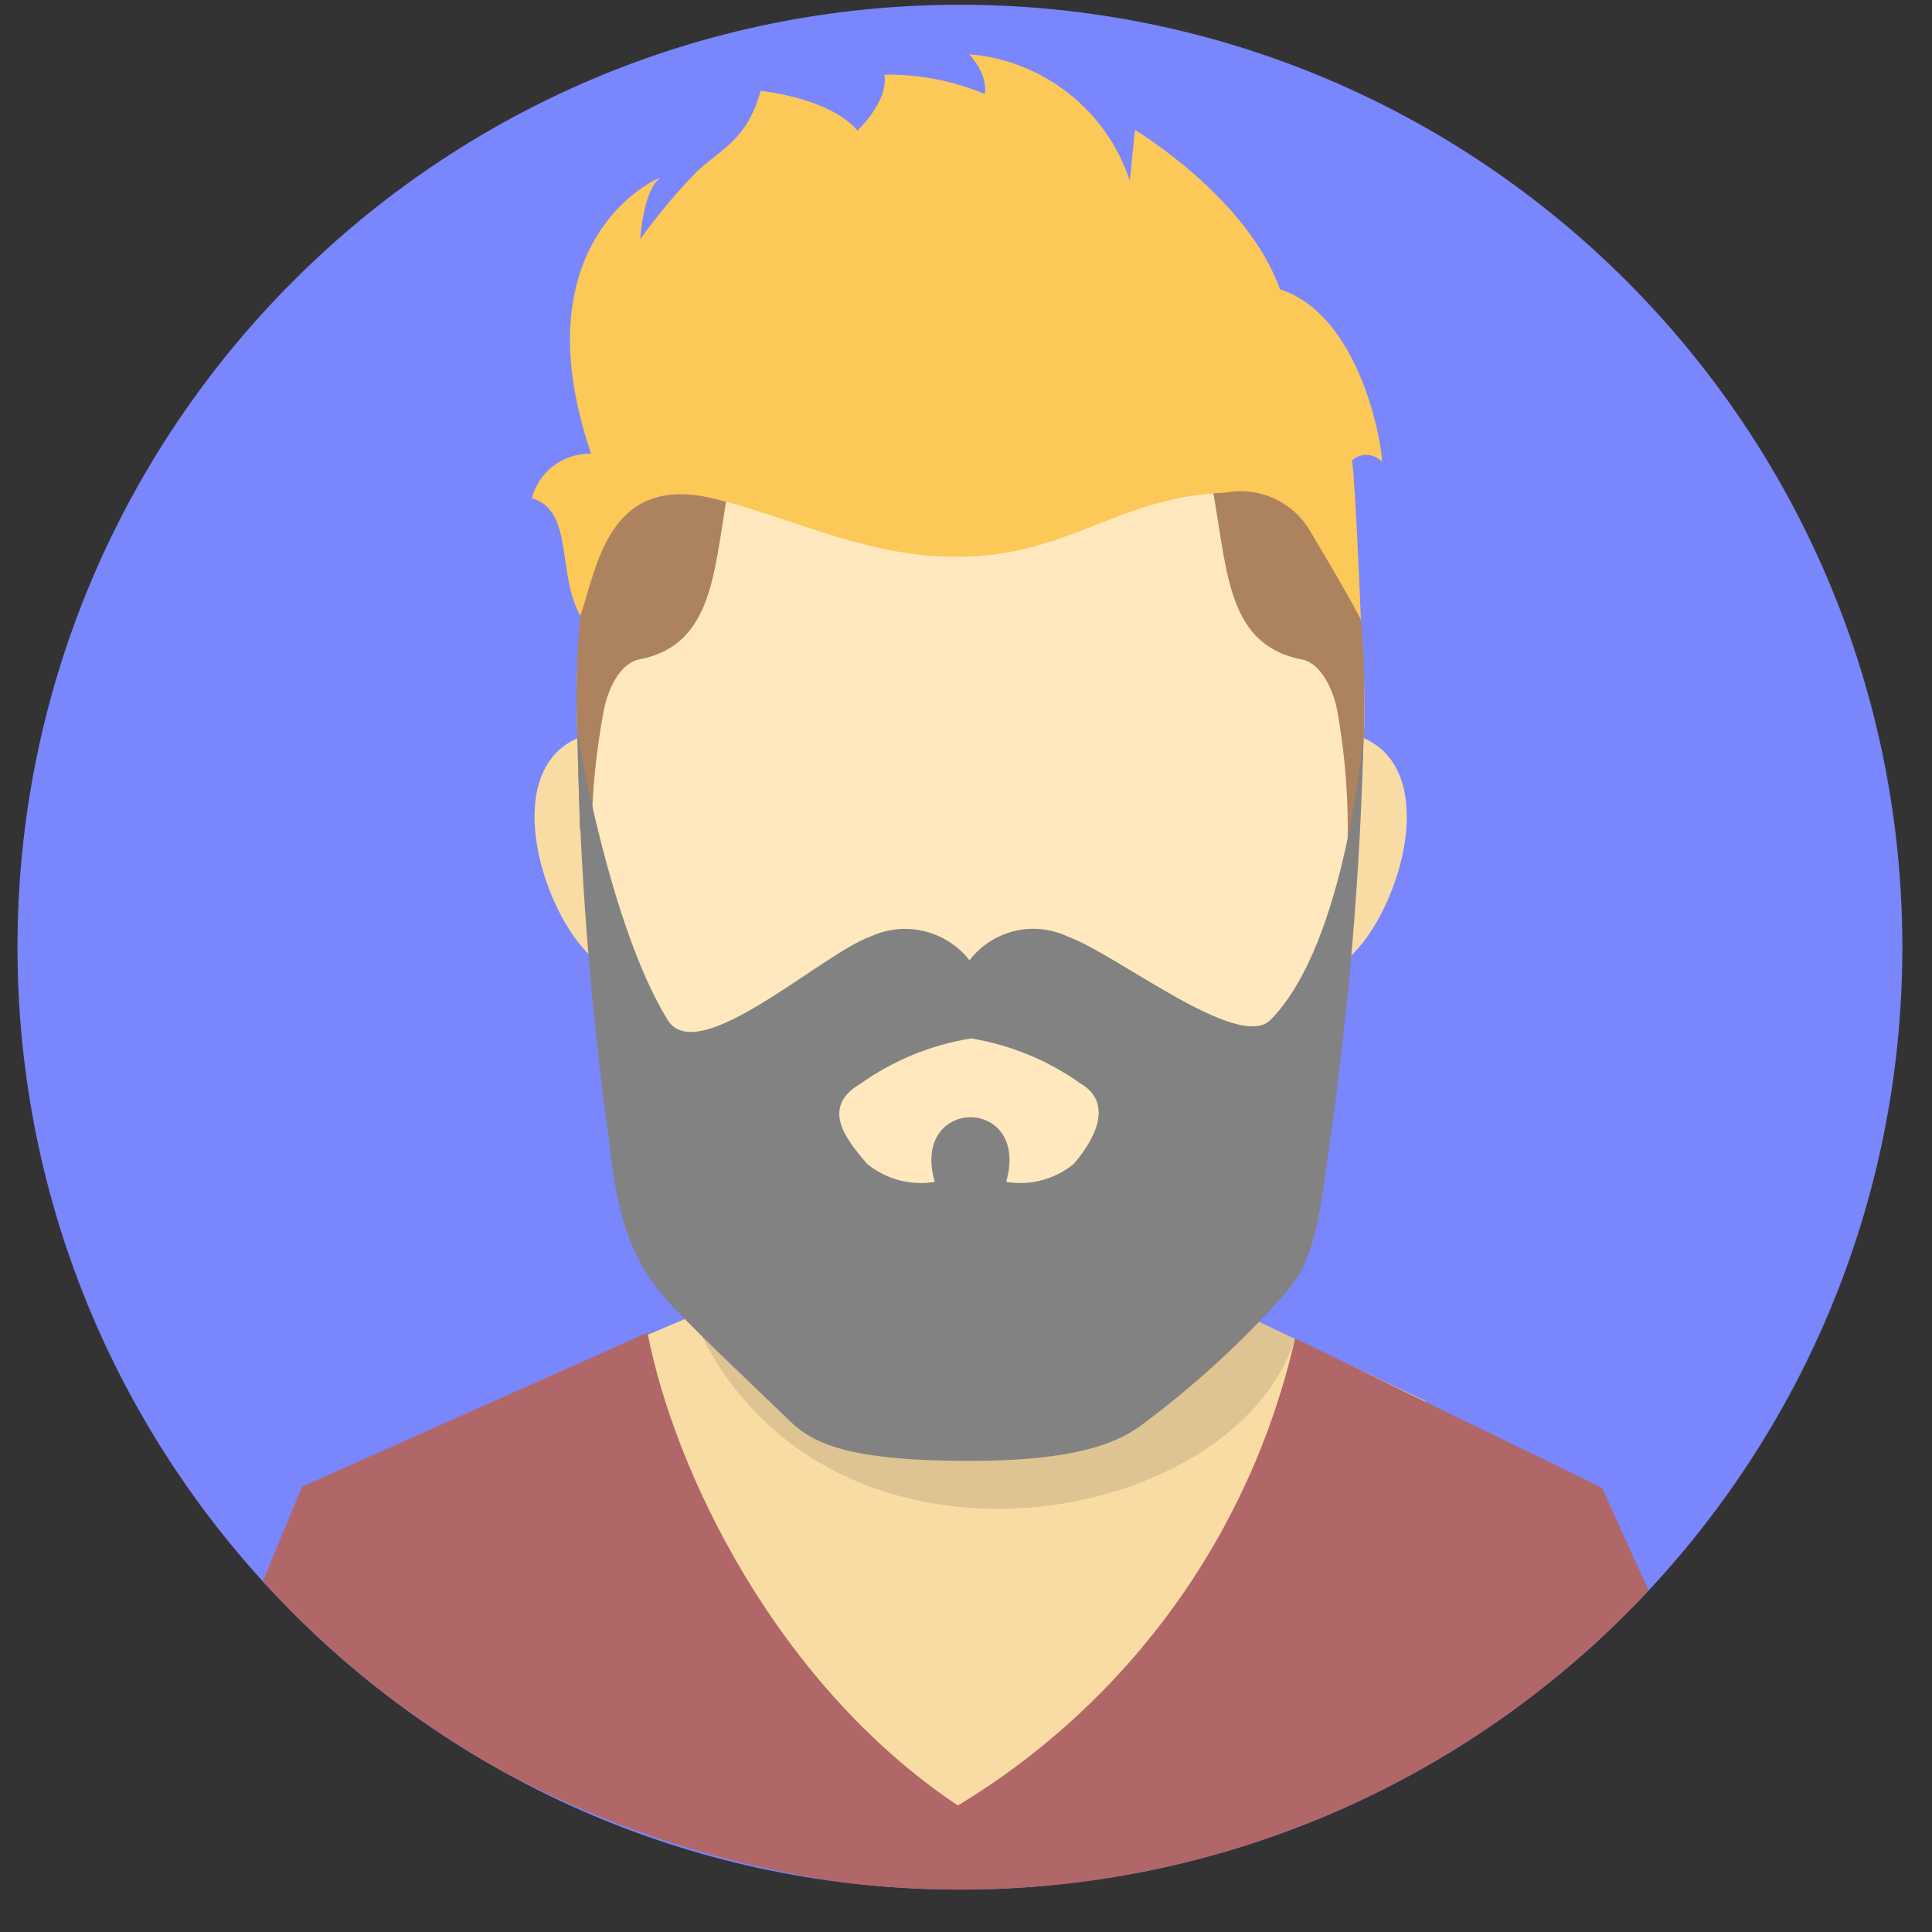 <svg width="41" height="41" viewBox="0 0 41 41" fill="none" xmlns="http://www.w3.org/2000/svg">
<rect x="0" y="0" width="41" height="41" fill="#333333" stroke="none"/>
<path d="M20.371 40.1C31.417 40.1 40.371 31.146 40.371 20.101C40.371 9.055 31.417 0.101 20.371 0.101C9.325 0.101 0.371 9.055 0.371 20.101C0.371 31.146 9.325 40.1 20.371 40.1Z" fill="#7986FC"/>
<path fill-rule="evenodd" clip-rule="evenodd" d="M15.423 25.136L25.719 25.232V27.573L30.251 29.734L20.097 39.261L11.385 29.332L15.423 27.613V25.136Z" fill="#F9DCA4"/>
<path fill-rule="evenodd" clip-rule="evenodd" d="M34.985 33.752C33.117 35.758 30.854 37.357 28.34 38.449C25.826 39.541 23.113 40.103 20.372 40.1C19.541 40.1 18.712 40.049 17.888 39.947C15.361 39.584 12.917 38.786 10.663 37.588C8.761 36.529 7.044 35.169 5.578 33.559L6.409 31.552L13.741 28.281C14.307 31.217 16.482 35.747 20.327 38.315C22.125 37.229 23.686 35.791 24.916 34.087C26.146 32.384 27.019 30.449 27.484 28.4L33.997 31.574L34.985 33.752Z" fill="#B16668"/>
<path opacity="0.11" fill-rule="evenodd" clip-rule="evenodd" d="M26.125 27.768C26.596 27.992 27.402 28.368 27.48 28.414C26.166 32.536 17.306 34.045 14.693 27.925L26.125 27.768Z" fill="black"/>
<path fill-rule="evenodd" clip-rule="evenodd" d="M20.521 5.559C34.295 5.559 28.927 28.384 20.521 28.384C12.582 28.384 6.747 5.559 20.521 5.559Z" fill="#FFE8BE"/>
<path fill-rule="evenodd" clip-rule="evenodd" d="M12.258 15.664C10.271 16.531 11.96 20.64 13.21 20.621C12.692 19.014 12.372 17.349 12.258 15.664Z" fill="#F9DCA4"/>
<path fill-rule="evenodd" clip-rule="evenodd" d="M28.94 15.664C30.927 16.531 29.238 20.64 27.988 20.621C28.507 19.014 28.826 17.349 28.94 15.664Z" fill="#F9DCA4"/>
<path fill-rule="evenodd" clip-rule="evenodd" d="M15.514 10.092C15.131 11.883 15.266 13.665 13.567 13.993C13.163 14.071 12.896 14.618 12.809 15.1C12.612 16.152 12.529 17.222 12.563 18.292C12.63 18.66 12.306 17.585 12.306 17.585L12.251 15.53C12.251 15.53 12.227 15.137 12.236 14.537C12.256 13.32 12.394 11.347 13.011 10.744C13.93 9.844 15.514 10.092 15.514 10.092Z" fill="#AD835F"/>
<path fill-rule="evenodd" clip-rule="evenodd" d="M25.676 10.092C26.059 11.883 25.925 13.665 27.623 13.993C28.027 14.071 28.295 14.618 28.381 15.1C28.57 16.156 28.638 17.23 28.583 18.302C28.515 18.671 28.839 17.595 28.839 17.595L28.946 15.538C28.946 15.538 28.962 15.137 28.953 14.537C28.935 13.32 28.796 11.347 28.179 10.744C27.26 9.844 25.676 10.092 25.676 10.092Z" fill="#AD835F"/>
<path fill-rule="evenodd" clip-rule="evenodd" d="M16.79 30.183C15.812 29.24 15.031 28.509 14.321 27.776C13.412 26.837 13.104 25.885 12.927 24.218C12.526 21.337 12.301 18.434 12.252 15.525C12.252 15.525 12.921 19.624 14.169 21.645C14.81 22.683 17.431 20.244 18.477 19.873C18.832 19.709 19.233 19.669 19.613 19.761C19.994 19.853 20.332 20.071 20.574 20.379C20.811 20.07 21.146 19.852 21.524 19.759C21.902 19.667 22.301 19.707 22.653 19.873C23.699 20.244 26.284 22.327 26.961 21.645C28.589 20.004 28.94 15.531 28.94 15.531C28.872 18.472 28.628 21.407 28.209 24.318C27.974 26.096 27.855 26.784 27.247 27.479C26.355 28.481 25.364 29.391 24.29 30.193C23.754 30.618 22.822 31.017 20.449 31.002C18.245 30.989 17.341 30.714 16.79 30.182V30.183Z" fill="#828282"/>
<path fill-rule="evenodd" clip-rule="evenodd" d="M26.004 10.455C26.348 10.388 26.703 10.429 27.022 10.571C27.342 10.713 27.61 10.949 27.791 11.249C28.798 12.94 28.881 13.158 28.881 13.158C28.881 13.158 28.762 10.133 28.69 9.773C28.777 9.693 28.891 9.651 29.009 9.654C29.127 9.657 29.238 9.707 29.32 9.791C29.391 9.935 29.033 6.749 27.162 6.138C26.477 4.195 24.085 2.756 24.085 2.756L23.977 3.835C23.735 3.102 23.284 2.457 22.677 1.98C22.071 1.502 21.338 1.215 20.569 1.152C21 1.638 20.897 1.994 20.897 1.994C20.223 1.712 19.499 1.572 18.769 1.585C18.859 2.16 18.193 2.772 18.193 2.772C18.193 2.772 17.78 2.142 16.142 1.926C15.854 2.97 15.314 3.15 14.793 3.636C14.355 4.084 13.952 4.565 13.588 5.075C13.588 5.075 13.642 4.068 14.002 3.78C14.137 3.69 10.949 4.947 12.544 9.628C12.258 9.621 11.979 9.711 11.75 9.882C11.522 10.054 11.358 10.298 11.285 10.574C12.185 10.826 11.813 12.186 12.316 13.068C12.67 12.045 12.905 10.053 15.117 10.574C16.702 10.948 18.223 11.748 20.05 11.812C22.63 11.902 23.61 10.548 26.004 10.455Z" fill="#FCC858"/>
<path fill-rule="evenodd" clip-rule="evenodd" d="M21.352 25.081C21.605 25.123 21.863 25.111 22.11 25.046C22.357 24.98 22.587 24.862 22.785 24.701C23.252 24.163 23.631 23.4 22.925 22.99C22.235 22.5 21.442 22.174 20.607 22.037C19.767 22.172 18.969 22.497 18.274 22.989C17.407 23.49 17.938 24.163 18.404 24.701C18.602 24.862 18.832 24.98 19.08 25.046C19.327 25.111 19.585 25.123 19.837 25.081C19.312 23.253 21.878 23.253 21.352 25.081Z" fill="#FFE8BE"/>
</svg>
